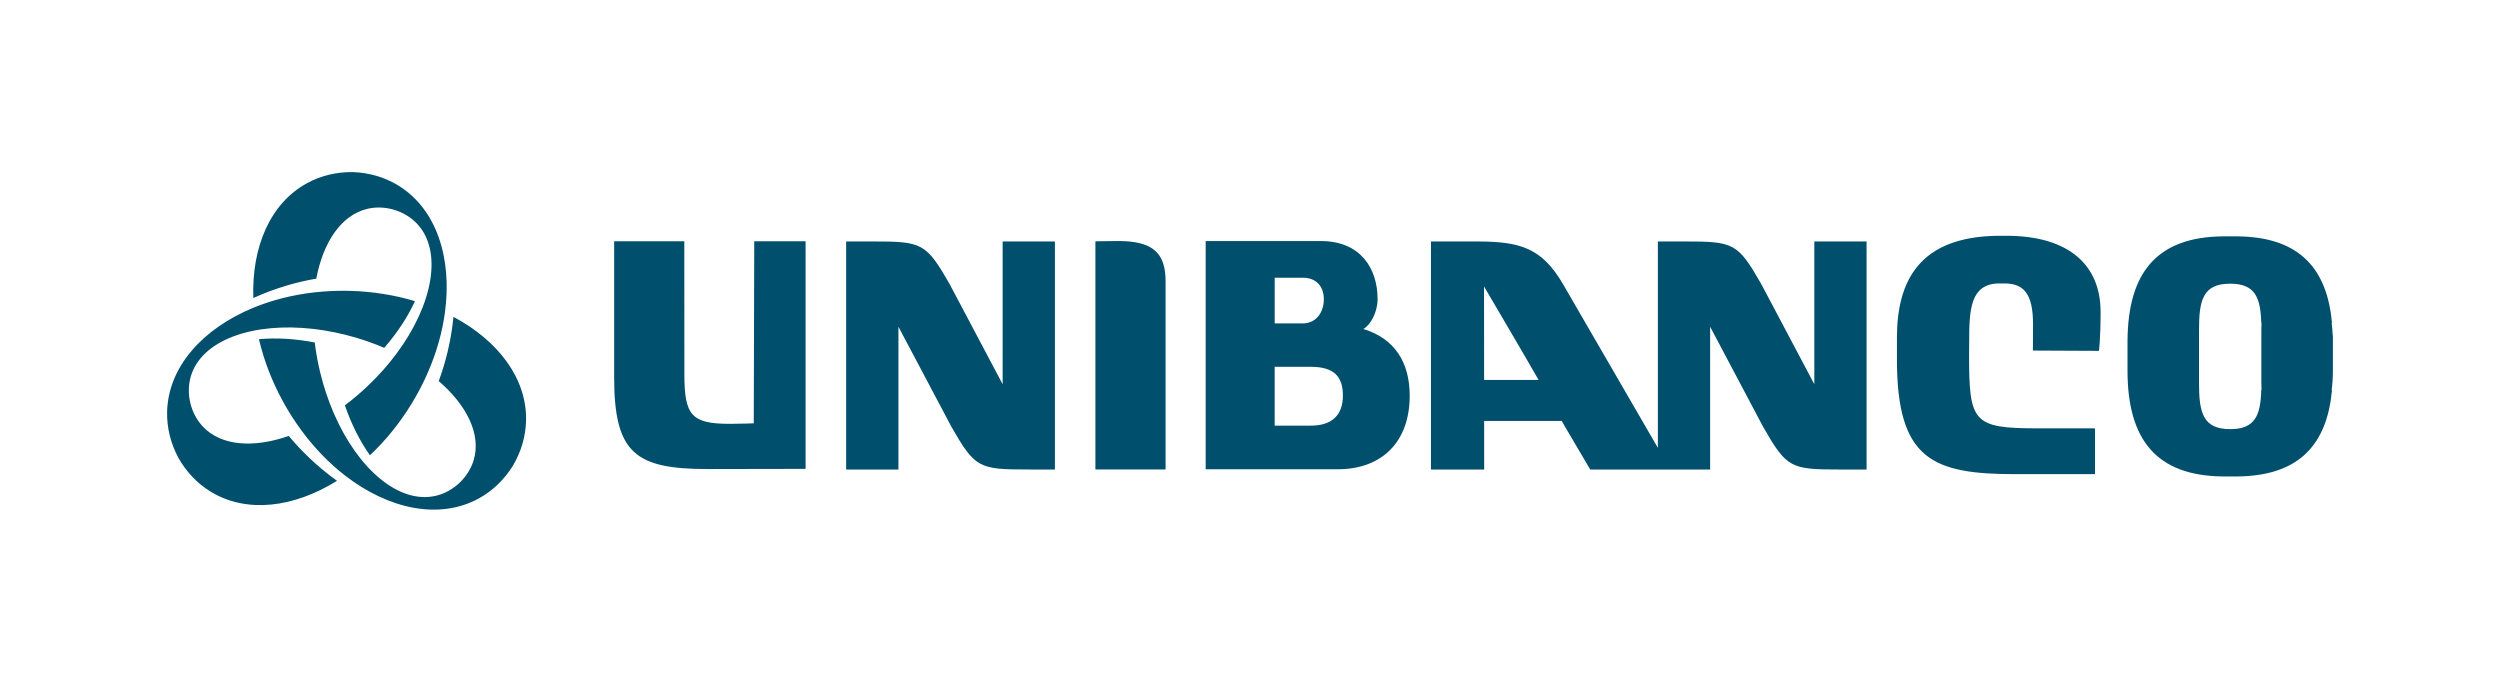 <?xml version="1.0" encoding="UTF-8"?>
<!DOCTYPE svg PUBLIC "-//W3C//DTD SVG 1.1//EN" "http://www.w3.org/Graphics/SVG/1.1/DTD/svg11.dtd">
<!-- Creator: CorelDRAW -->
<svg xmlns="http://www.w3.org/2000/svg" xml:space="preserve" width="110mm" height="30mm" style="shape-rendering:geometricPrecision; text-rendering:geometricPrecision; image-rendering:optimizeQuality; fill-rule:evenodd; clip-rule:evenodd"
viewBox="0 0 110 30"
 xmlns:xlink="http://www.w3.org/1999/xlink">
 <defs>
  <style type="text/css">
   <![CDATA[
    .fil0 {fill:#004F6D}
   ]]>
  </style>
 </defs>
 <g id="Camada_x0020_1">
  <path class="fil0" d="M59.983 14.475c0.304,-0.153 0.631,-0.727 0.631,-1.309 0,-1.354 -0.747,-2.537 -2.443,-2.559l-5.121 0.001 0 10.04 5.807 0c1.947,0 3.17,-1.204 3.17,-3.235 0,-1.457 -0.653,-2.519 -2.045,-2.939zm-2.651 -2.254c0.599,0 0.917,0.401 0.917,0.945 0,0.613 -0.372,1.063 -0.917,1.063 -0.078,-0.001 -0.732,0 -1.246,0l0 -2.008 1.246 0zm0.34 6.507l-1.586 0 0 -2.589 1.586 0c1.043,0 1.415,0.445 1.415,1.264 0,0.818 -0.432,1.325 -1.415,1.325zm-13.556 -8.104l0 6.282 -2.328 -4.398c-1.044,-1.826 -1.215,-1.884 -3.404,-1.884l-1.153 -0 0 10.034 2.3 0 0 -6.283 2.329 4.398c1.044,1.828 1.215,1.885 3.404,1.885l1.152 0 0 -10.034 -2.301 0zm35.714 0l0 6.282 -2.329 -4.398c-1.043,-1.826 -1.214,-1.884 -3.404,-1.884l-1.151 -0 0 9.08 -4.167 -7.191c-0.941,-1.627 -1.924,-1.888 -3.8,-1.888l-2.017 0 0 10.034 2.342 0 -0.002 -2.137 3.416 0 0.142 0.251 1.11 1.886 5.276 0 0 -6.283 2.328 4.398c1.044,1.828 1.214,1.885 3.404,1.885l1.151 0 0 -10.034 -2.3 0zm-14.529 6.092l-0.004 -4.112c0,0 1.951,3.319 2.4,4.112l-2.397 0zm-29.854 -6.101l-2.26 0 -0.022 8.011c0,0 -0.598,0.023 -1.044,0.023 -1.693,0 -2.008,-0.366 -2.008,-2.176 0,-0.036 -0.004,-4.519 -0.004,-5.858l-3.086 0c0,1.359 0,5.99 0,5.99 0,3.35 0.942,4.033 4.12,4.033 1.451,0 4.303,-0.008 4.303,-0.008l0 -10.015zm13.748 -0.009c-0.454,0.007 -0.997,0.011 -0.997,0.011l0 10.04 3.088 0 0 -8.274c0,-1.277 -0.582,-1.778 -2.092,-1.778zm53.444 4.147c-0.009,-0.19 -0.024,-0.375 -0.046,-0.552l0.015 0c-0.221,-2.38 -1.42,-3.69 -3.916,-3.795 -0.084,-0.005 -0.169,-0.007 -0.255,-0.007l-0.289 -0.001c-0.007,0 -0.013,0.001 -0.02,0.001 -0.007,0 -0.302,0 -0.302,0 -2.942,0.024 -4.191,1.617 -4.215,4.574l-0.001 0c0,0 0,1.327 0,1.329 0,3.016 1.245,4.638 4.217,4.663 0,0 0.295,0 0.302,0 0.007,0 0.013,0 0.02,0l0.289 -0c0.086,0 0.171,-0.003 0.255,-0.007 2.496,-0.105 3.695,-1.416 3.916,-3.796l-0.015 0c0.035,-0.273 0.053,-0.56 0.053,-0.861 0,-0.002 0,-1.549 0,-1.55l-0.007 0zm-3.131 2.411l-0.013 0c-0.03,1.102 -0.265,1.714 -1.355,1.718 -0.004,0 -0.008,0 -0.012,0 -1.196,0 -1.371,-0.722 -1.371,-2.015l0 -2.37c0,-1.292 0.176,-2.015 1.371,-2.015 0.005,0 0.008,0 0.012,0 1.089,0.005 1.324,0.617 1.355,1.718l0.013 0c-0.006,0.096 -0.009,0.194 -0.009,0.297l0 2.37c0,0.103 0.004,0.201 0.009,0.296zm-7.154 -1.728c0,0 0.072,-0.536 0.072,-1.708 0,-2.103 -1.437,-3.318 -4.025,-3.353 -0.038,-0 -0.212,-0 -0.251,-0 -0.041,0 -0.217,0 -0.258,0 -3.418,0.044 -4.427,1.959 -4.427,4.485 0,0.396 0,0.958 0,0.958 0,4.413 1.571,5.045 5.226,5.045 1.491,0 3.489,0 3.489,0l0 -2.015c0,0 -1.441,-0.001 -2.529,-0.001 -2.857,0 -3.012,-0.27 -3.012,-3.268l0.005 -0.561c0,-1.392 0.053,-2.509 1.276,-2.547 0.022,-0 0.135,-0 0.157,-0 0.018,0 0.125,0 0.142,0 0.8,0.015 1.234,0.414 1.234,1.796 0,0.748 -0.007,1.157 -0.007,1.157l2.91 0.014zm-79.739 -2.871c-0.514,0.152 -1.004,0.336 -1.469,0.548 -0.077,-2.24 0.74,-4.172 2.369,-5.056 0.622,-0.338 1.307,-0.493 2.018,-0.485 0.711,0.029 1.387,0.22 1.99,0.589 1.677,1.028 2.381,3.187 2.054,5.588 -0.116,0.862 -0.366,1.755 -0.75,2.638 -0.203,0.469 -0.445,0.934 -0.725,1.39 -0.531,0.866 -1.151,1.623 -1.825,2.255 -0.436,-0.613 -0.814,-1.358 -1.102,-2.198 0.342,-0.256 0.678,-0.539 1.004,-0.85 0.482,-0.457 0.908,-0.939 1.272,-1.43 1.605,-2.163 2.038,-4.51 0.893,-5.716 -0.273,-0.287 -0.615,-0.489 -1.009,-0.609 -0.396,-0.114 -0.792,-0.132 -1.177,-0.038 -1.141,0.274 -1.934,1.453 -2.242,3.069 -0.43,0.073 -0.865,0.175 -1.301,0.303zm0.093 6.616c-1.553,0.541 -2.97,0.445 -3.778,-0.407 -0.273,-0.287 -0.456,-0.64 -0.556,-1.039 -0.093,-0.401 -0.089,-0.798 0.023,-1.178 0.472,-1.593 2.721,-2.393 5.396,-2.084 0.608,0.07 1.238,0.197 1.875,0.386 0.432,0.128 0.845,0.277 1.238,0.446 0.583,-0.67 1.04,-1.371 1.352,-2.054 -0.884,-0.267 -1.851,-0.426 -2.866,-0.453 -0.535,-0.014 -1.059,0.01 -1.567,0.067 -0.957,0.109 -1.855,0.34 -2.66,0.669 -2.242,0.919 -3.761,2.606 -3.812,4.574 -0.018,0.707 0.154,1.388 0.485,2.018 0.348,0.621 0.825,1.136 1.428,1.505 1.58,0.969 3.661,0.711 5.563,-0.476 -0.416,-0.296 -0.821,-0.63 -1.209,-0.998 -0.33,-0.313 -0.635,-0.639 -0.914,-0.975zm6.597 -2.413c1.246,1.074 1.871,2.35 1.538,3.475 -0.113,0.38 -0.327,0.715 -0.623,1 -0.301,0.281 -0.646,0.477 -1.032,0.569 -1.616,0.388 -3.433,-1.159 -4.503,-3.631 -0.243,-0.562 -0.448,-1.172 -0.603,-1.817 -0.105,-0.437 -0.182,-0.871 -0.234,-1.295 -0.872,-0.169 -1.706,-0.214 -2.455,-0.144 0.211,0.9 0.556,1.817 1.04,2.708 0.256,0.471 0.538,0.913 0.842,1.323 0.573,0.775 1.222,1.437 1.909,1.969 1.917,1.483 4.138,1.953 5.867,1.015 0.622,-0.337 1.124,-0.827 1.506,-1.429 0.363,-0.612 0.57,-1.283 0.589,-1.989 0.049,-1.853 -1.215,-3.527 -3.194,-4.58 -0.049,0.508 -0.135,1.025 -0.26,1.546 -0.106,0.442 -0.236,0.87 -0.388,1.28z"/>
 </g>
</svg>
